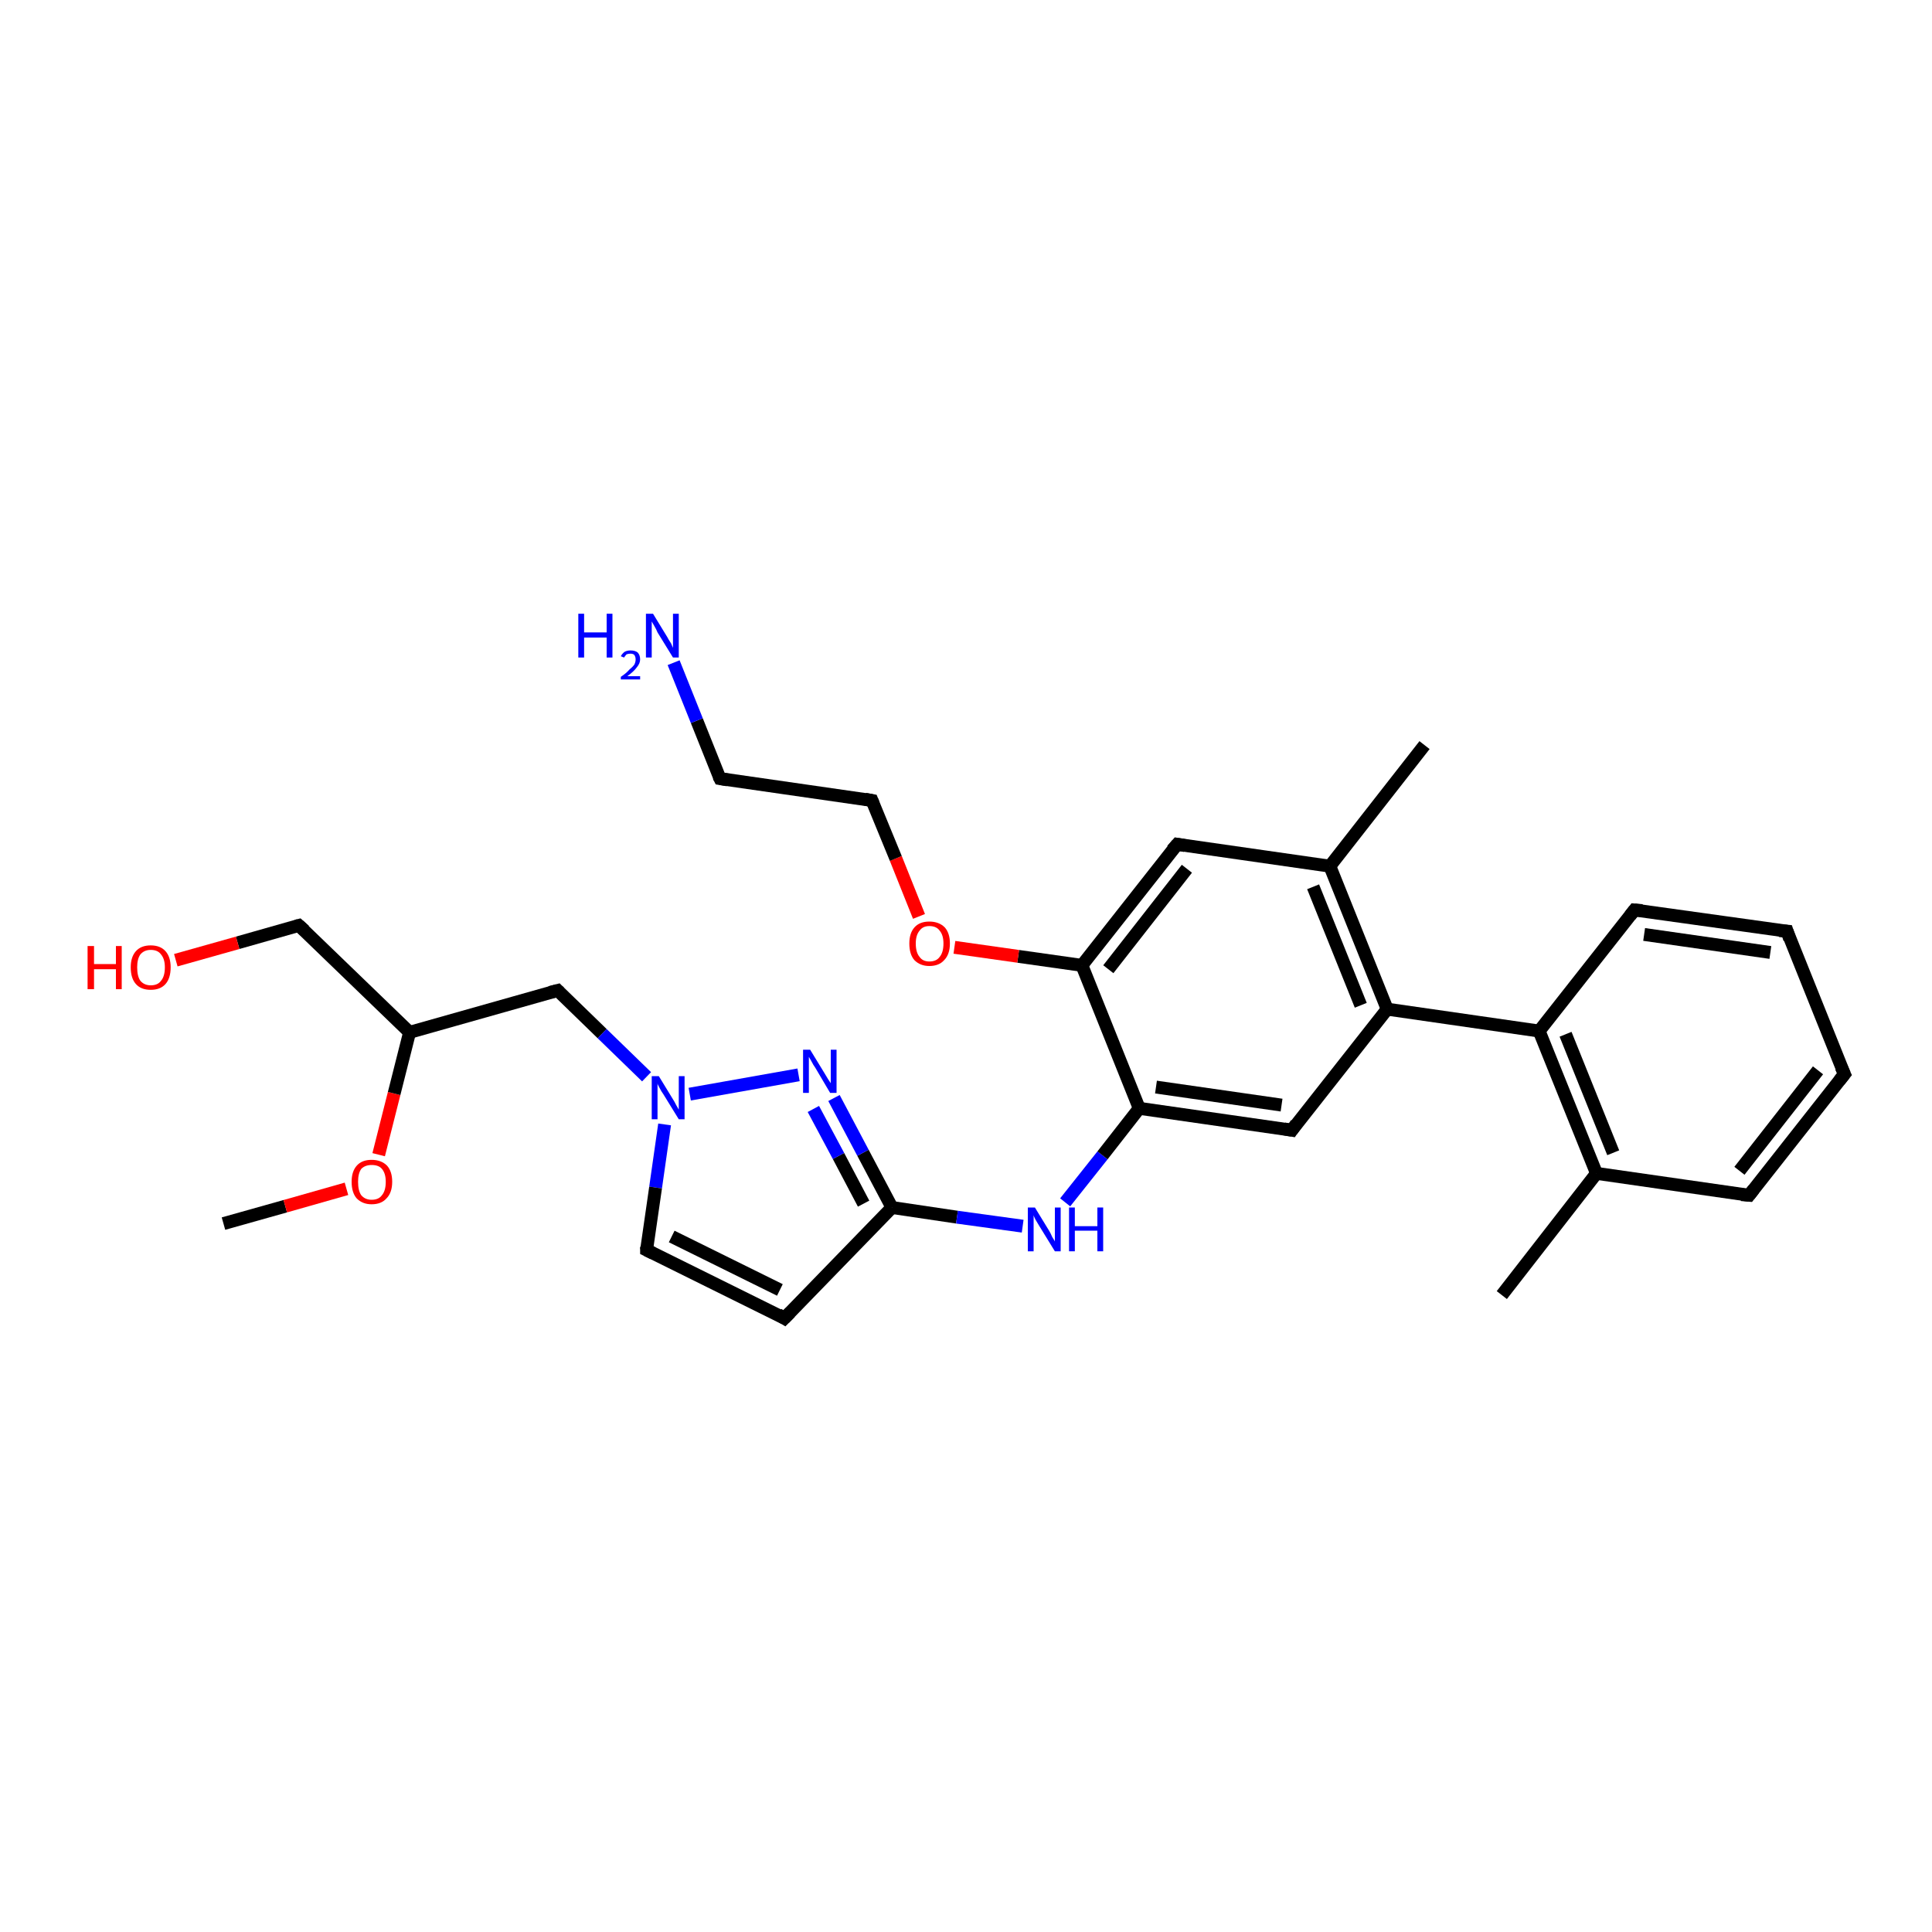 <?xml version='1.0' encoding='iso-8859-1'?>
<svg version='1.1' baseProfile='full'
              xmlns='http://www.w3.org/2000/svg'
                      xmlns:rdkit='http://www.rdkit.org/xml'
                      xmlns:xlink='http://www.w3.org/1999/xlink'
                  xml:space='preserve'
width='300px' height='300px' viewBox='0 0 300 300'>
<!-- END OF HEADER -->
<rect style='opacity:1.0;fill:#FFFFFF;stroke:none' width='300.0' height='300.0' x='0.0' y='0.0'> </rect>
<path class='bond-0 atom-0 atom-1' d='M 34.7,190.0 L 44.3,187.3' style='fill:none;fill-rule:evenodd;stroke:#000000;stroke-width:2.0px;stroke-linecap:butt;stroke-linejoin:miter;stroke-opacity:1' />
<path class='bond-0 atom-0 atom-1' d='M 44.3,187.3 L 53.8,184.6' style='fill:none;fill-rule:evenodd;stroke:#FF0000;stroke-width:2.0px;stroke-linecap:butt;stroke-linejoin:miter;stroke-opacity:1' />
<path class='bond-1 atom-1 atom-2' d='M 58.8,179.3 L 61.2,169.8' style='fill:none;fill-rule:evenodd;stroke:#FF0000;stroke-width:2.0px;stroke-linecap:butt;stroke-linejoin:miter;stroke-opacity:1' />
<path class='bond-1 atom-1 atom-2' d='M 61.2,169.8 L 63.6,160.3' style='fill:none;fill-rule:evenodd;stroke:#000000;stroke-width:2.0px;stroke-linecap:butt;stroke-linejoin:miter;stroke-opacity:1' />
<path class='bond-2 atom-2 atom-3' d='M 63.6,160.3 L 46.4,143.7' style='fill:none;fill-rule:evenodd;stroke:#000000;stroke-width:2.0px;stroke-linecap:butt;stroke-linejoin:miter;stroke-opacity:1' />
<path class='bond-3 atom-3 atom-4' d='M 46.4,143.7 L 36.9,146.4' style='fill:none;fill-rule:evenodd;stroke:#000000;stroke-width:2.0px;stroke-linecap:butt;stroke-linejoin:miter;stroke-opacity:1' />
<path class='bond-3 atom-3 atom-4' d='M 36.9,146.4 L 27.3,149.1' style='fill:none;fill-rule:evenodd;stroke:#FF0000;stroke-width:2.0px;stroke-linecap:butt;stroke-linejoin:miter;stroke-opacity:1' />
<path class='bond-4 atom-2 atom-5' d='M 63.6,160.3 L 86.6,153.8' style='fill:none;fill-rule:evenodd;stroke:#000000;stroke-width:2.0px;stroke-linecap:butt;stroke-linejoin:miter;stroke-opacity:1' />
<path class='bond-5 atom-5 atom-6' d='M 86.6,153.8 L 93.5,160.5' style='fill:none;fill-rule:evenodd;stroke:#000000;stroke-width:2.0px;stroke-linecap:butt;stroke-linejoin:miter;stroke-opacity:1' />
<path class='bond-5 atom-5 atom-6' d='M 93.5,160.5 L 100.4,167.2' style='fill:none;fill-rule:evenodd;stroke:#0000FF;stroke-width:2.0px;stroke-linecap:butt;stroke-linejoin:miter;stroke-opacity:1' />
<path class='bond-6 atom-6 atom-7' d='M 103.2,174.6 L 101.8,184.4' style='fill:none;fill-rule:evenodd;stroke:#0000FF;stroke-width:2.0px;stroke-linecap:butt;stroke-linejoin:miter;stroke-opacity:1' />
<path class='bond-6 atom-6 atom-7' d='M 101.8,184.4 L 100.4,194.1' style='fill:none;fill-rule:evenodd;stroke:#000000;stroke-width:2.0px;stroke-linecap:butt;stroke-linejoin:miter;stroke-opacity:1' />
<path class='bond-7 atom-7 atom-8' d='M 100.4,194.1 L 121.8,204.7' style='fill:none;fill-rule:evenodd;stroke:#000000;stroke-width:2.0px;stroke-linecap:butt;stroke-linejoin:miter;stroke-opacity:1' />
<path class='bond-7 atom-7 atom-8' d='M 104.3,192.0 L 121.1,200.3' style='fill:none;fill-rule:evenodd;stroke:#000000;stroke-width:2.0px;stroke-linecap:butt;stroke-linejoin:miter;stroke-opacity:1' />
<path class='bond-8 atom-8 atom-9' d='M 121.8,204.7 L 138.5,187.5' style='fill:none;fill-rule:evenodd;stroke:#000000;stroke-width:2.0px;stroke-linecap:butt;stroke-linejoin:miter;stroke-opacity:1' />
<path class='bond-9 atom-9 atom-10' d='M 138.5,187.5 L 148.6,189.0' style='fill:none;fill-rule:evenodd;stroke:#000000;stroke-width:2.0px;stroke-linecap:butt;stroke-linejoin:miter;stroke-opacity:1' />
<path class='bond-9 atom-9 atom-10' d='M 148.6,189.0 L 158.8,190.4' style='fill:none;fill-rule:evenodd;stroke:#0000FF;stroke-width:2.0px;stroke-linecap:butt;stroke-linejoin:miter;stroke-opacity:1' />
<path class='bond-10 atom-10 atom-11' d='M 165.4,186.7 L 171.2,179.4' style='fill:none;fill-rule:evenodd;stroke:#0000FF;stroke-width:2.0px;stroke-linecap:butt;stroke-linejoin:miter;stroke-opacity:1' />
<path class='bond-10 atom-10 atom-11' d='M 171.2,179.4 L 176.9,172.1' style='fill:none;fill-rule:evenodd;stroke:#000000;stroke-width:2.0px;stroke-linecap:butt;stroke-linejoin:miter;stroke-opacity:1' />
<path class='bond-11 atom-11 atom-12' d='M 176.9,172.1 L 200.6,175.5' style='fill:none;fill-rule:evenodd;stroke:#000000;stroke-width:2.0px;stroke-linecap:butt;stroke-linejoin:miter;stroke-opacity:1' />
<path class='bond-11 atom-11 atom-12' d='M 179.5,168.8 L 199.0,171.6' style='fill:none;fill-rule:evenodd;stroke:#000000;stroke-width:2.0px;stroke-linecap:butt;stroke-linejoin:miter;stroke-opacity:1' />
<path class='bond-12 atom-12 atom-13' d='M 200.6,175.5 L 215.4,156.7' style='fill:none;fill-rule:evenodd;stroke:#000000;stroke-width:2.0px;stroke-linecap:butt;stroke-linejoin:miter;stroke-opacity:1' />
<path class='bond-13 atom-13 atom-14' d='M 215.4,156.7 L 206.5,134.5' style='fill:none;fill-rule:evenodd;stroke:#000000;stroke-width:2.0px;stroke-linecap:butt;stroke-linejoin:miter;stroke-opacity:1' />
<path class='bond-13 atom-13 atom-14' d='M 211.3,156.1 L 203.9,137.7' style='fill:none;fill-rule:evenodd;stroke:#000000;stroke-width:2.0px;stroke-linecap:butt;stroke-linejoin:miter;stroke-opacity:1' />
<path class='bond-14 atom-14 atom-15' d='M 206.5,134.5 L 182.8,131.1' style='fill:none;fill-rule:evenodd;stroke:#000000;stroke-width:2.0px;stroke-linecap:butt;stroke-linejoin:miter;stroke-opacity:1' />
<path class='bond-15 atom-15 atom-16' d='M 182.8,131.1 L 168.0,149.9' style='fill:none;fill-rule:evenodd;stroke:#000000;stroke-width:2.0px;stroke-linecap:butt;stroke-linejoin:miter;stroke-opacity:1' />
<path class='bond-15 atom-15 atom-16' d='M 184.3,134.9 L 172.1,150.5' style='fill:none;fill-rule:evenodd;stroke:#000000;stroke-width:2.0px;stroke-linecap:butt;stroke-linejoin:miter;stroke-opacity:1' />
<path class='bond-16 atom-16 atom-17' d='M 168.0,149.9 L 158.1,148.5' style='fill:none;fill-rule:evenodd;stroke:#000000;stroke-width:2.0px;stroke-linecap:butt;stroke-linejoin:miter;stroke-opacity:1' />
<path class='bond-16 atom-16 atom-17' d='M 158.1,148.5 L 148.2,147.1' style='fill:none;fill-rule:evenodd;stroke:#FF0000;stroke-width:2.0px;stroke-linecap:butt;stroke-linejoin:miter;stroke-opacity:1' />
<path class='bond-17 atom-17 atom-18' d='M 142.7,142.3 L 139.1,133.3' style='fill:none;fill-rule:evenodd;stroke:#FF0000;stroke-width:2.0px;stroke-linecap:butt;stroke-linejoin:miter;stroke-opacity:1' />
<path class='bond-17 atom-17 atom-18' d='M 139.1,133.3 L 135.4,124.3' style='fill:none;fill-rule:evenodd;stroke:#000000;stroke-width:2.0px;stroke-linecap:butt;stroke-linejoin:miter;stroke-opacity:1' />
<path class='bond-18 atom-18 atom-19' d='M 135.4,124.3 L 111.8,120.9' style='fill:none;fill-rule:evenodd;stroke:#000000;stroke-width:2.0px;stroke-linecap:butt;stroke-linejoin:miter;stroke-opacity:1' />
<path class='bond-19 atom-19 atom-20' d='M 111.8,120.9 L 108.2,111.9' style='fill:none;fill-rule:evenodd;stroke:#000000;stroke-width:2.0px;stroke-linecap:butt;stroke-linejoin:miter;stroke-opacity:1' />
<path class='bond-19 atom-19 atom-20' d='M 108.2,111.9 L 104.6,102.9' style='fill:none;fill-rule:evenodd;stroke:#0000FF;stroke-width:2.0px;stroke-linecap:butt;stroke-linejoin:miter;stroke-opacity:1' />
<path class='bond-20 atom-14 atom-21' d='M 206.5,134.5 L 221.2,115.7' style='fill:none;fill-rule:evenodd;stroke:#000000;stroke-width:2.0px;stroke-linecap:butt;stroke-linejoin:miter;stroke-opacity:1' />
<path class='bond-21 atom-13 atom-22' d='M 215.4,156.7 L 239.0,160.1' style='fill:none;fill-rule:evenodd;stroke:#000000;stroke-width:2.0px;stroke-linecap:butt;stroke-linejoin:miter;stroke-opacity:1' />
<path class='bond-22 atom-22 atom-23' d='M 239.0,160.1 L 247.9,182.2' style='fill:none;fill-rule:evenodd;stroke:#000000;stroke-width:2.0px;stroke-linecap:butt;stroke-linejoin:miter;stroke-opacity:1' />
<path class='bond-22 atom-22 atom-23' d='M 243.1,160.6 L 250.5,179.0' style='fill:none;fill-rule:evenodd;stroke:#000000;stroke-width:2.0px;stroke-linecap:butt;stroke-linejoin:miter;stroke-opacity:1' />
<path class='bond-23 atom-23 atom-24' d='M 247.9,182.2 L 271.6,185.6' style='fill:none;fill-rule:evenodd;stroke:#000000;stroke-width:2.0px;stroke-linecap:butt;stroke-linejoin:miter;stroke-opacity:1' />
<path class='bond-24 atom-24 atom-25' d='M 271.6,185.6 L 286.4,166.8' style='fill:none;fill-rule:evenodd;stroke:#000000;stroke-width:2.0px;stroke-linecap:butt;stroke-linejoin:miter;stroke-opacity:1' />
<path class='bond-24 atom-24 atom-25' d='M 270.1,181.8 L 282.3,166.2' style='fill:none;fill-rule:evenodd;stroke:#000000;stroke-width:2.0px;stroke-linecap:butt;stroke-linejoin:miter;stroke-opacity:1' />
<path class='bond-25 atom-25 atom-26' d='M 286.4,166.8 L 277.5,144.6' style='fill:none;fill-rule:evenodd;stroke:#000000;stroke-width:2.0px;stroke-linecap:butt;stroke-linejoin:miter;stroke-opacity:1' />
<path class='bond-26 atom-26 atom-27' d='M 277.5,144.6 L 253.8,141.3' style='fill:none;fill-rule:evenodd;stroke:#000000;stroke-width:2.0px;stroke-linecap:butt;stroke-linejoin:miter;stroke-opacity:1' />
<path class='bond-26 atom-26 atom-27' d='M 274.9,147.9 L 255.3,145.1' style='fill:none;fill-rule:evenodd;stroke:#000000;stroke-width:2.0px;stroke-linecap:butt;stroke-linejoin:miter;stroke-opacity:1' />
<path class='bond-27 atom-23 atom-28' d='M 247.9,182.2 L 233.2,201.1' style='fill:none;fill-rule:evenodd;stroke:#000000;stroke-width:2.0px;stroke-linecap:butt;stroke-linejoin:miter;stroke-opacity:1' />
<path class='bond-28 atom-9 atom-29' d='M 138.5,187.5 L 134.0,179.0' style='fill:none;fill-rule:evenodd;stroke:#000000;stroke-width:2.0px;stroke-linecap:butt;stroke-linejoin:miter;stroke-opacity:1' />
<path class='bond-28 atom-9 atom-29' d='M 134.0,179.0 L 129.5,170.5' style='fill:none;fill-rule:evenodd;stroke:#0000FF;stroke-width:2.0px;stroke-linecap:butt;stroke-linejoin:miter;stroke-opacity:1' />
<path class='bond-28 atom-9 atom-29' d='M 134.1,186.9 L 130.2,179.5' style='fill:none;fill-rule:evenodd;stroke:#000000;stroke-width:2.0px;stroke-linecap:butt;stroke-linejoin:miter;stroke-opacity:1' />
<path class='bond-28 atom-9 atom-29' d='M 130.2,179.5 L 126.3,172.2' style='fill:none;fill-rule:evenodd;stroke:#0000FF;stroke-width:2.0px;stroke-linecap:butt;stroke-linejoin:miter;stroke-opacity:1' />
<path class='bond-29 atom-16 atom-11' d='M 168.0,149.9 L 176.9,172.1' style='fill:none;fill-rule:evenodd;stroke:#000000;stroke-width:2.0px;stroke-linecap:butt;stroke-linejoin:miter;stroke-opacity:1' />
<path class='bond-30 atom-27 atom-22' d='M 253.8,141.3 L 239.0,160.1' style='fill:none;fill-rule:evenodd;stroke:#000000;stroke-width:2.0px;stroke-linecap:butt;stroke-linejoin:miter;stroke-opacity:1' />
<path class='bond-31 atom-29 atom-6' d='M 124.0,166.9 L 107.1,169.9' style='fill:none;fill-rule:evenodd;stroke:#0000FF;stroke-width:2.0px;stroke-linecap:butt;stroke-linejoin:miter;stroke-opacity:1' />
<path d='M 47.3,144.5 L 46.4,143.7 L 46.0,143.8' style='fill:none;stroke:#000000;stroke-width:2.0px;stroke-linecap:butt;stroke-linejoin:miter;stroke-opacity:1;' />
<path d='M 85.4,154.1 L 86.6,153.8 L 86.9,154.1' style='fill:none;stroke:#000000;stroke-width:2.0px;stroke-linecap:butt;stroke-linejoin:miter;stroke-opacity:1;' />
<path d='M 100.4,193.6 L 100.4,194.1 L 101.4,194.6' style='fill:none;stroke:#000000;stroke-width:2.0px;stroke-linecap:butt;stroke-linejoin:miter;stroke-opacity:1;' />
<path d='M 120.8,204.1 L 121.8,204.7 L 122.7,203.8' style='fill:none;stroke:#000000;stroke-width:2.0px;stroke-linecap:butt;stroke-linejoin:miter;stroke-opacity:1;' />
<path d='M 199.4,175.3 L 200.6,175.5 L 201.3,174.5' style='fill:none;stroke:#000000;stroke-width:2.0px;stroke-linecap:butt;stroke-linejoin:miter;stroke-opacity:1;' />
<path d='M 184.0,131.3 L 182.8,131.1 L 182.0,132.0' style='fill:none;stroke:#000000;stroke-width:2.0px;stroke-linecap:butt;stroke-linejoin:miter;stroke-opacity:1;' />
<path d='M 135.6,124.8 L 135.4,124.3 L 134.3,124.1' style='fill:none;stroke:#000000;stroke-width:2.0px;stroke-linecap:butt;stroke-linejoin:miter;stroke-opacity:1;' />
<path d='M 113.0,121.1 L 111.8,120.9 L 111.6,120.5' style='fill:none;stroke:#000000;stroke-width:2.0px;stroke-linecap:butt;stroke-linejoin:miter;stroke-opacity:1;' />
<path d='M 270.4,185.5 L 271.6,185.6 L 272.3,184.7' style='fill:none;stroke:#000000;stroke-width:2.0px;stroke-linecap:butt;stroke-linejoin:miter;stroke-opacity:1;' />
<path d='M 285.6,167.8 L 286.4,166.8 L 285.9,165.7' style='fill:none;stroke:#000000;stroke-width:2.0px;stroke-linecap:butt;stroke-linejoin:miter;stroke-opacity:1;' />
<path d='M 277.9,145.8 L 277.5,144.6 L 276.3,144.5' style='fill:none;stroke:#000000;stroke-width:2.0px;stroke-linecap:butt;stroke-linejoin:miter;stroke-opacity:1;' />
<path d='M 255.0,141.4 L 253.8,141.3 L 253.1,142.2' style='fill:none;stroke:#000000;stroke-width:2.0px;stroke-linecap:butt;stroke-linejoin:miter;stroke-opacity:1;' />
<path class='atom-1' d='M 54.6 183.5
Q 54.6 181.9, 55.4 181.0
Q 56.2 180.1, 57.7 180.1
Q 59.2 180.1, 60.1 181.0
Q 60.9 181.9, 60.9 183.5
Q 60.9 185.2, 60.0 186.1
Q 59.2 187.0, 57.7 187.0
Q 56.3 187.0, 55.4 186.1
Q 54.6 185.2, 54.6 183.5
M 57.7 186.3
Q 58.8 186.3, 59.3 185.6
Q 59.9 184.9, 59.9 183.5
Q 59.9 182.2, 59.3 181.5
Q 58.8 180.9, 57.7 180.9
Q 56.7 180.9, 56.1 181.5
Q 55.6 182.2, 55.6 183.5
Q 55.6 184.9, 56.1 185.6
Q 56.7 186.3, 57.7 186.3
' fill='#FF0000'/>
<path class='atom-4' d='M 13.6 146.9
L 14.6 146.9
L 14.6 149.7
L 18.0 149.7
L 18.0 146.9
L 18.9 146.9
L 18.9 153.6
L 18.0 153.6
L 18.0 150.5
L 14.6 150.5
L 14.6 153.6
L 13.6 153.6
L 13.6 146.9
' fill='#FF0000'/>
<path class='atom-4' d='M 20.3 150.2
Q 20.3 148.6, 21.1 147.7
Q 21.9 146.8, 23.4 146.8
Q 24.9 146.8, 25.7 147.7
Q 26.5 148.6, 26.5 150.2
Q 26.5 151.9, 25.7 152.8
Q 24.9 153.7, 23.4 153.7
Q 21.9 153.7, 21.1 152.8
Q 20.3 151.9, 20.3 150.2
M 23.4 153.0
Q 24.5 153.0, 25.0 152.3
Q 25.6 151.6, 25.6 150.2
Q 25.6 148.9, 25.0 148.2
Q 24.5 147.5, 23.4 147.5
Q 22.4 147.5, 21.8 148.2
Q 21.3 148.9, 21.3 150.2
Q 21.3 151.6, 21.8 152.3
Q 22.4 153.0, 23.4 153.0
' fill='#FF0000'/>
<path class='atom-6' d='M 102.3 167.1
L 104.5 170.7
Q 104.7 171.0, 105.0 171.6
Q 105.4 172.3, 105.4 172.3
L 105.4 167.1
L 106.3 167.1
L 106.3 173.8
L 105.4 173.8
L 103.0 169.9
Q 102.7 169.5, 102.4 168.9
Q 102.1 168.4, 102.1 168.2
L 102.1 173.8
L 101.2 173.8
L 101.2 167.1
L 102.3 167.1
' fill='#0000FF'/>
<path class='atom-10' d='M 160.7 187.5
L 162.9 191.1
Q 163.1 191.4, 163.4 192.1
Q 163.8 192.7, 163.8 192.8
L 163.8 187.5
L 164.7 187.5
L 164.7 194.3
L 163.8 194.3
L 161.4 190.4
Q 161.1 189.9, 160.8 189.4
Q 160.5 188.8, 160.5 188.7
L 160.5 194.3
L 159.6 194.3
L 159.6 187.5
L 160.7 187.5
' fill='#0000FF'/>
<path class='atom-10' d='M 166.0 187.5
L 166.9 187.5
L 166.9 190.4
L 170.4 190.4
L 170.4 187.5
L 171.3 187.5
L 171.3 194.3
L 170.4 194.3
L 170.4 191.1
L 166.9 191.1
L 166.9 194.3
L 166.0 194.3
L 166.0 187.5
' fill='#0000FF'/>
<path class='atom-17' d='M 141.2 146.5
Q 141.2 144.9, 142.0 144.0
Q 142.8 143.1, 144.3 143.1
Q 145.8 143.1, 146.7 144.0
Q 147.5 144.9, 147.5 146.5
Q 147.5 148.2, 146.6 149.1
Q 145.8 150.0, 144.3 150.0
Q 142.9 150.0, 142.0 149.1
Q 141.2 148.2, 141.2 146.5
M 144.3 149.3
Q 145.4 149.3, 145.9 148.6
Q 146.5 147.9, 146.5 146.5
Q 146.5 145.2, 145.9 144.5
Q 145.4 143.8, 144.3 143.8
Q 143.3 143.8, 142.8 144.5
Q 142.2 145.2, 142.2 146.5
Q 142.2 147.9, 142.8 148.6
Q 143.3 149.3, 144.3 149.3
' fill='#FF0000'/>
<path class='atom-20' d='M 89.8 95.3
L 90.7 95.3
L 90.7 98.2
L 94.2 98.2
L 94.2 95.3
L 95.1 95.3
L 95.1 102.1
L 94.2 102.1
L 94.2 99.0
L 90.7 99.0
L 90.7 102.1
L 89.8 102.1
L 89.8 95.3
' fill='#0000FF'/>
<path class='atom-20' d='M 96.4 101.9
Q 96.6 101.5, 97.0 101.2
Q 97.4 101.0, 97.9 101.0
Q 98.6 101.0, 99.0 101.3
Q 99.4 101.7, 99.4 102.4
Q 99.4 103.0, 98.9 103.6
Q 98.4 104.3, 97.4 105.0
L 99.4 105.0
L 99.4 105.5
L 96.4 105.5
L 96.4 105.1
Q 97.3 104.5, 97.7 104.0
Q 98.2 103.6, 98.5 103.2
Q 98.7 102.8, 98.7 102.4
Q 98.7 102.0, 98.5 101.7
Q 98.3 101.5, 97.9 101.5
Q 97.6 101.5, 97.3 101.6
Q 97.1 101.8, 96.9 102.1
L 96.4 101.9
' fill='#0000FF'/>
<path class='atom-20' d='M 101.4 95.3
L 103.6 98.9
Q 103.8 99.3, 104.2 99.9
Q 104.5 100.6, 104.5 100.6
L 104.5 95.3
L 105.4 95.3
L 105.4 102.1
L 104.5 102.1
L 102.1 98.2
Q 101.9 97.7, 101.6 97.2
Q 101.3 96.7, 101.2 96.5
L 101.2 102.1
L 100.3 102.1
L 100.3 95.3
L 101.4 95.3
' fill='#0000FF'/>
<path class='atom-29' d='M 125.8 163.0
L 128.0 166.6
Q 128.2 166.9, 128.6 167.6
Q 129.0 168.2, 129.0 168.2
L 129.0 163.0
L 129.9 163.0
L 129.9 169.7
L 128.9 169.7
L 126.6 165.8
Q 126.3 165.4, 126.0 164.8
Q 125.7 164.3, 125.6 164.1
L 125.6 169.7
L 124.7 169.7
L 124.7 163.0
L 125.8 163.0
' fill='#0000FF'/>
</svg>

